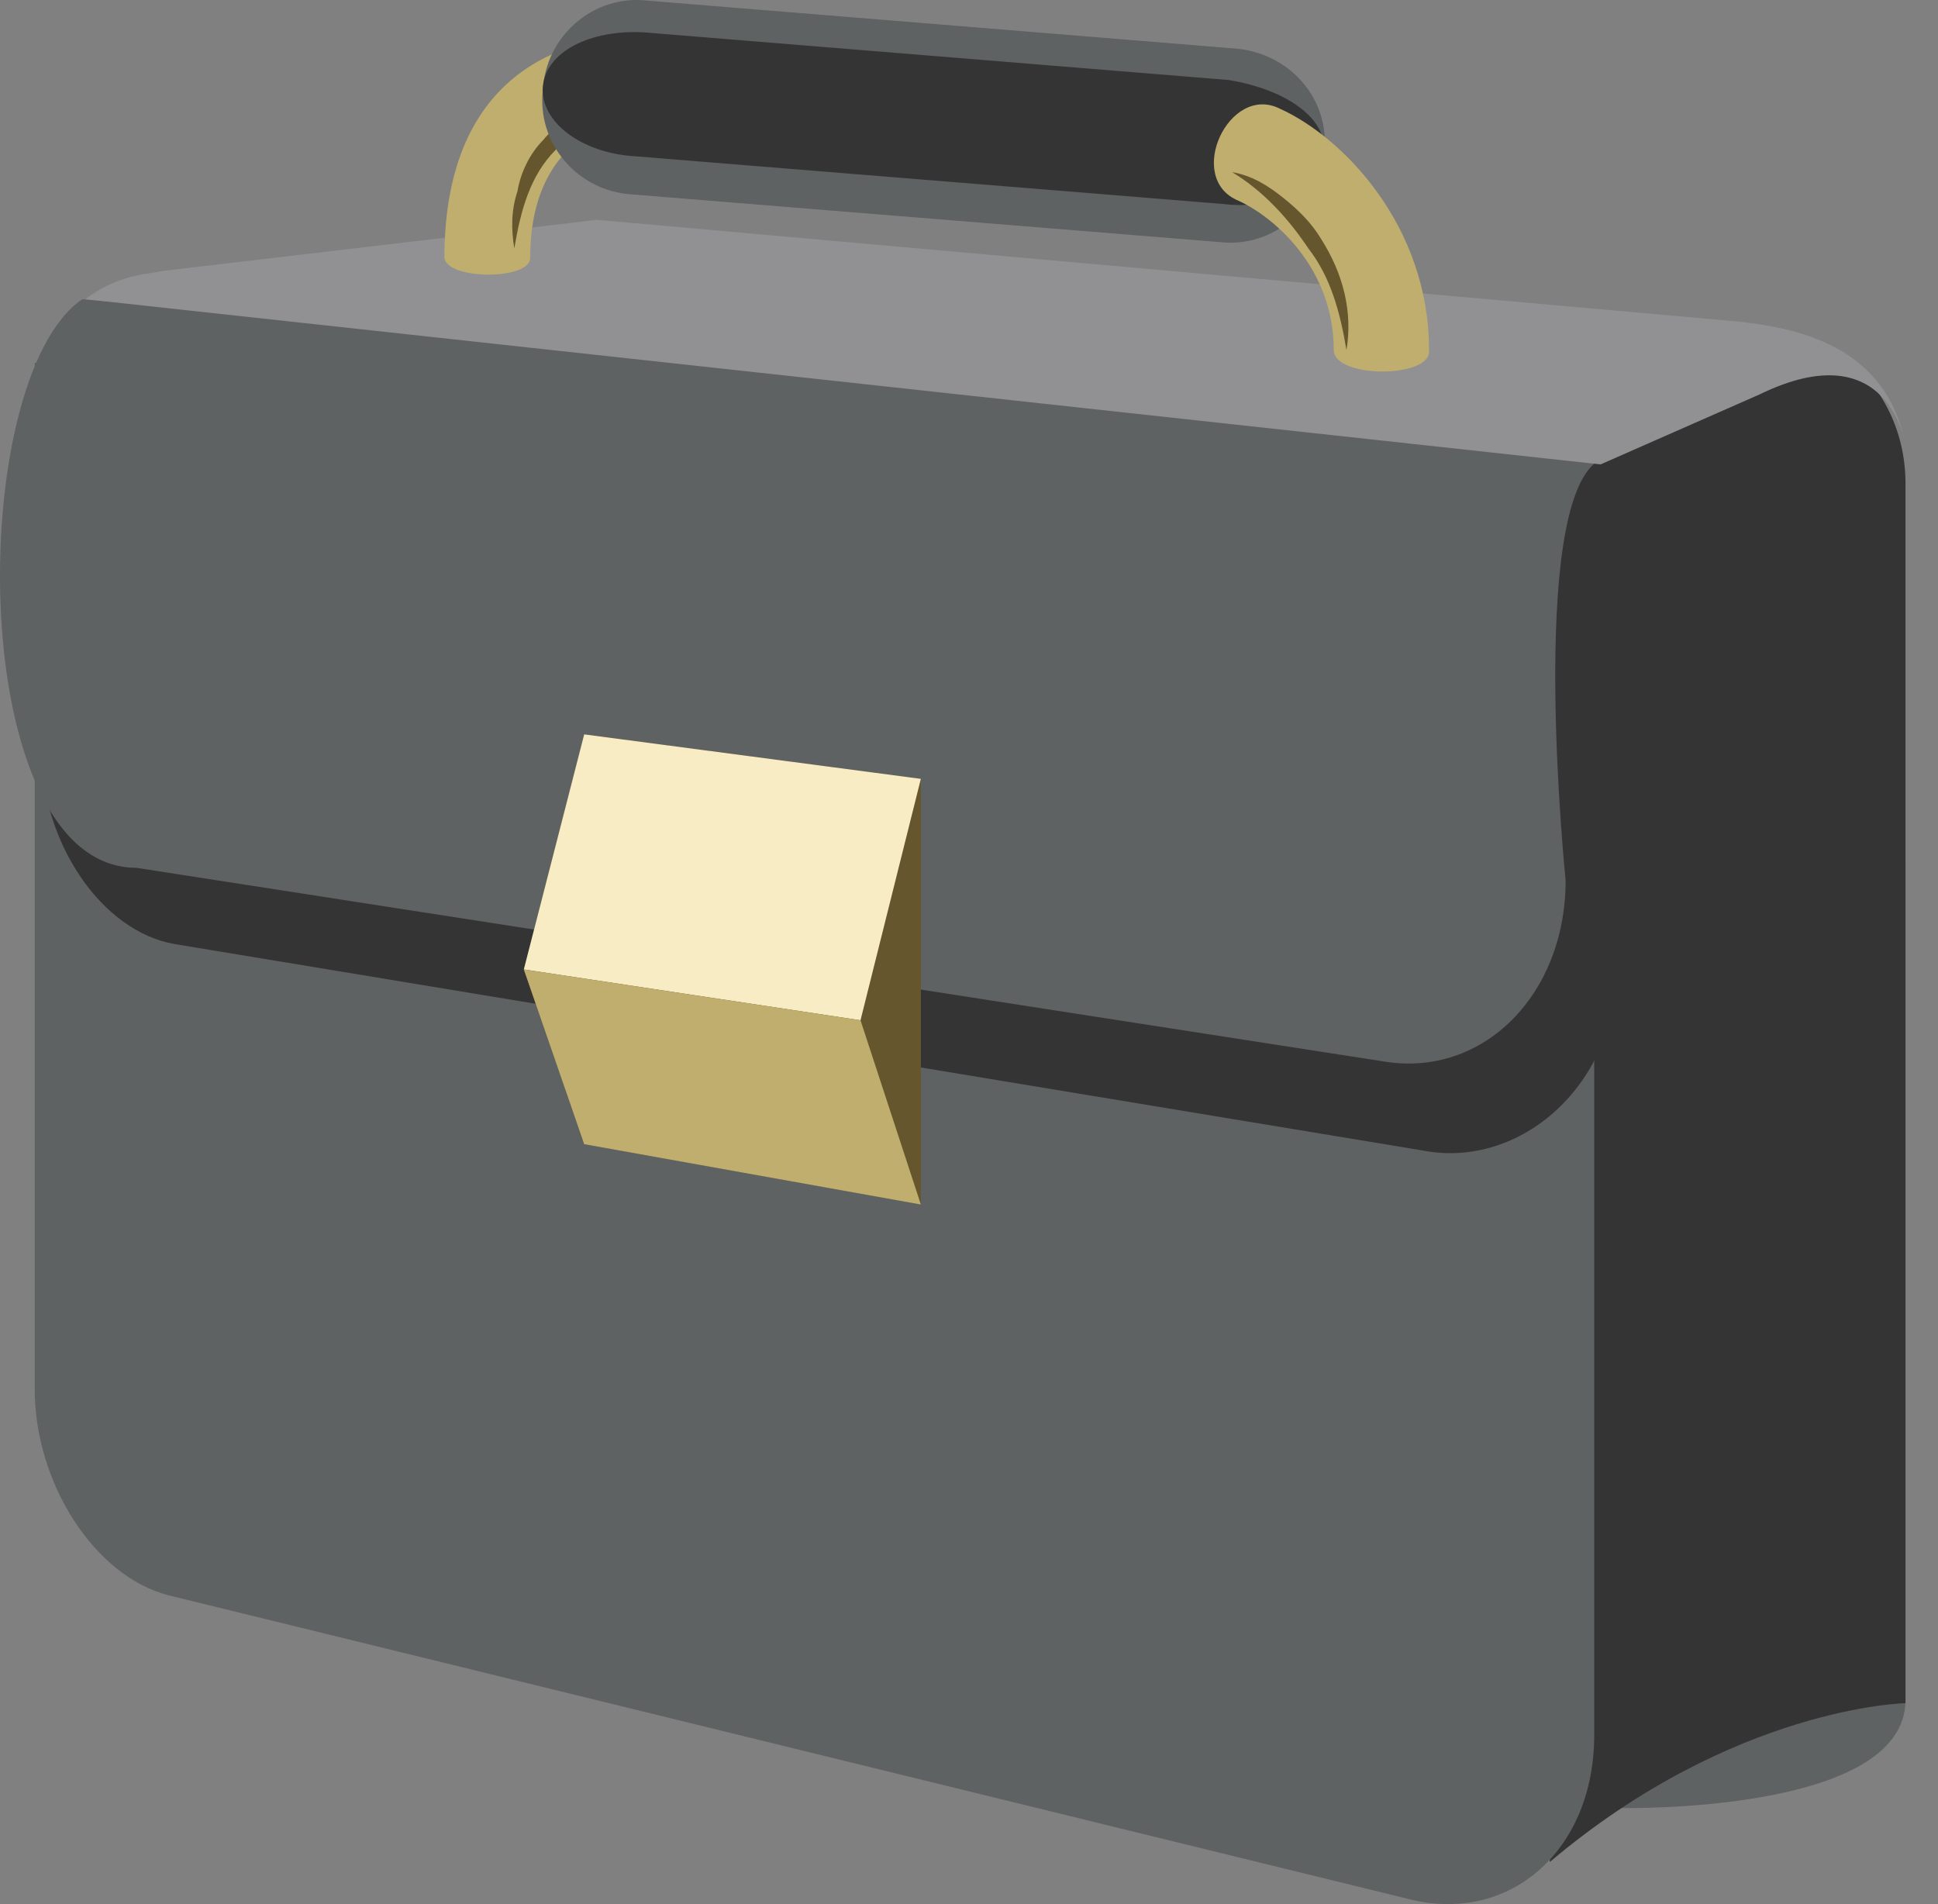 <svg width="57" height="56" viewBox="0 0 57 56" fill="none" xmlns="http://www.w3.org/2000/svg">
<rect x="0" y="0" width="57" height="56" fill="#808080" stroke="none"/>
<path d="M56.044 49.998C56.044 53.361 47.636 53.174 47.636 53.174L24.188 47.289C22.507 46.915 21.199 45.14 21.199 43.272V23.28L56.044 25.242V49.998Z" fill="#5F6262"/>
<path d="M54.362 10.575L53.054 10.388L46.515 13.564L45.581 54.762C50.999 50.184 56.044 50.091 56.044 50.091V14.218C56.044 12.724 55.39 11.416 54.362 10.575Z" fill="#343434"/>
<path d="M46.889 51.025C46.889 54.388 44.46 56.537 41.564 55.883L4.944 46.915C2.795 46.354 1.021 43.645 1.021 40.842V10.668L46.889 13.658V51.025Z" fill="#5F6262"/>
<path d="M47.543 28.512C47.543 31.875 44.74 34.397 41.844 33.836L5.131 27.764C2.982 27.39 1.207 24.775 1.207 21.972L2.422 9.641L47.73 13.284L47.543 28.512Z" fill="#343434"/>
<path d="M2.422 8.8C-1.035 11.136 -1.035 25.522 4.01 25.522L40.723 31.221C43.619 31.688 46.048 29.259 46.048 25.896C46.048 25.896 44.927 14.966 46.982 13.565L48.664 12.817L2.422 8.8Z" fill="#5F6262"/>
<path d="M27.084 22.906L17.182 21.598L15.407 28.511L17.182 33.649L27.084 35.424V22.906Z" fill="#65562D"/>
<path d="M17.182 21.598L15.407 28.511L25.309 30.006L27.084 22.906L17.182 21.598Z" fill="#F8ECC5"/>
<path d="M17.182 33.65L27.084 35.425L25.309 30.006L15.407 28.512L17.182 33.65Z" fill="#BFAE6E"/>
<path d="M51.093 9.454L17.555 6.465L4.851 7.96L4.29 8.053C3.636 8.146 2.982 8.427 2.515 8.8L47.076 13.658L51.746 11.603C55.577 9.734 56.044 13.098 56.044 13.098C55.483 10.108 52.774 9.641 51.093 9.454Z" fill="#919193"/>
<path d="M15.594 7.586C15.594 3.569 18.77 3.382 19.517 3.102C20.171 2.915 20.638 2.261 20.451 1.7C20.265 1.14 19.611 1.046 18.957 1.046C16.808 1.046 13.071 1.981 13.071 7.586C13.165 8.24 15.594 8.24 15.594 7.586Z" fill="#BFAE6E"/>
<path d="M15.127 7.306C15.033 6.745 15.033 6.185 15.22 5.624C15.313 5.064 15.594 4.503 15.967 4.129C16.341 3.662 16.902 3.382 17.369 3.195C17.929 3.008 18.49 2.915 19.05 2.915C18.49 3.102 18.023 3.289 17.555 3.476C17.088 3.756 16.621 4.036 16.341 4.41C15.594 5.157 15.313 6.185 15.127 7.306Z" fill="#65562D"/>
<path d="M38.948 4.503C38.855 6.091 37.453 7.306 35.865 7.119L18.583 5.717C16.995 5.624 15.781 4.223 15.967 2.635C16.061 1.047 17.462 -0.168 19.05 0.019L36.239 1.42C37.921 1.514 39.135 2.915 38.948 4.503Z" fill="#5F6262"/>
<path d="M38.948 4.503C38.855 5.531 37.547 6.185 35.959 5.998L18.677 4.596C17.088 4.503 15.874 3.569 15.967 2.541C16.061 1.514 17.369 0.86 18.957 0.953L36.146 2.354C37.827 2.635 39.042 3.475 38.948 4.503Z" fill="#343434"/>
<path d="M39.228 10.295C39.228 7.866 37.453 6.371 36.426 5.904C34.838 5.25 36.146 2.448 37.64 3.195C39.509 4.036 42.031 6.651 42.031 10.295C42.124 11.136 39.228 11.136 39.228 10.295Z" fill="#BFAE6E"/>
<path d="M39.602 10.295C39.415 9.174 39.135 8.147 38.481 7.306C37.921 6.465 37.173 5.624 36.239 5.064C36.8 5.157 37.267 5.438 37.734 5.811C38.201 6.185 38.575 6.559 38.855 7.026C39.509 8.053 39.789 9.174 39.602 10.295Z" fill="#65562D"/>
</svg>

